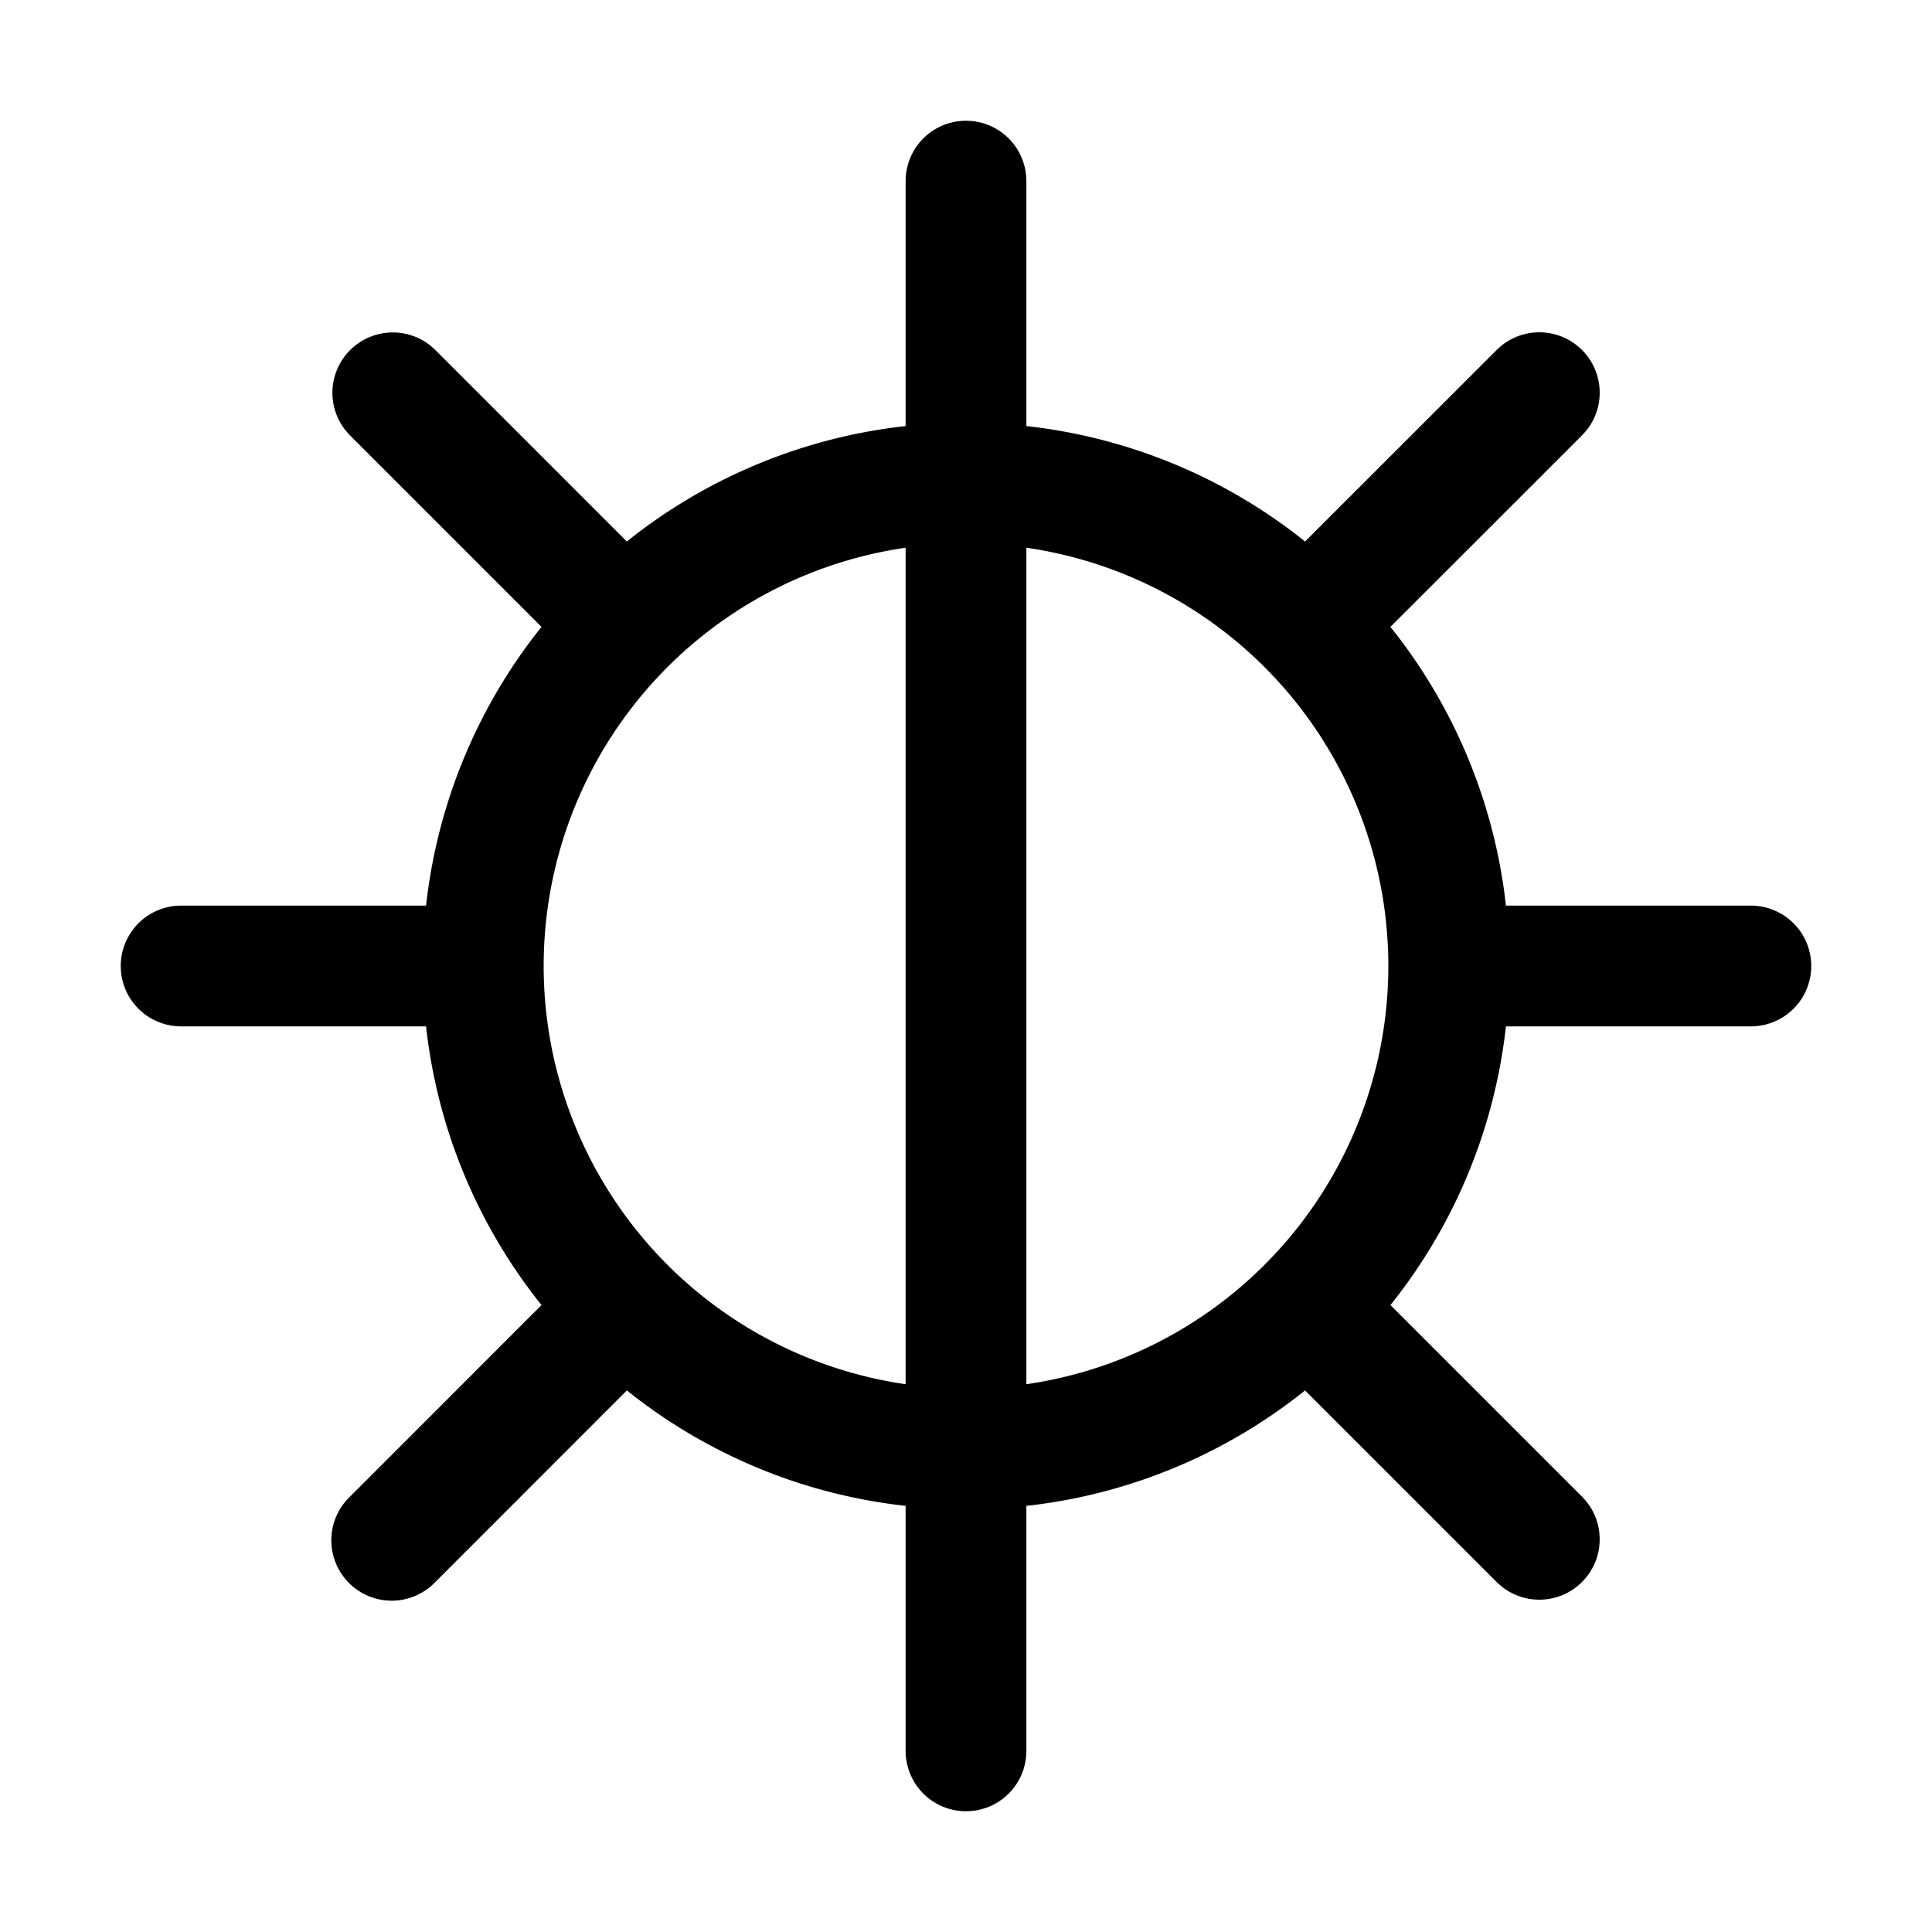 <svg xmlns="http://www.w3.org/2000/svg" width="32" height="32" viewBox="0 0 32 32"><path d="M16 2a1 1 0 0 1 1 1v4.057a8.95 8.95 0 0 1 4.616 1.912l3.177-3.176.076-.068a1 1 0 0 1 1.406 1.406l-.068.076-3.177 3.176A8.96 8.96 0 0 1 24.943 15H29a1 1 0 1 1 0 2h-4.057a8.96 8.96 0 0 1-1.913 4.616l3.177 3.177.068.076a1 1 0 0 1-1.406 1.406l-.076-.068-3.177-3.177A8.95 8.95 0 0 1 17 24.942V29a1 1 0 1 1-2 0v-4.058a8.95 8.95 0 0 1-4.617-1.912l-3.176 3.177a1 1 0 1 1-1.414-1.414l3.176-3.177A8.95 8.95 0 0 1 7.057 17H3a1 1 0 1 1 0-2h4.057a8.96 8.96 0 0 1 1.912-4.617L5.793 7.207l-.068-.076A1 1 0 0 1 7.13 5.725l.076.068 3.176 3.176A8.96 8.96 0 0 1 15 7.057V3a1 1 0 0 1 1-1m-1 7.072a7 7 0 0 0 0 13.855zm2 13.855a7 7 0 0 0 0-13.855z"/></svg>